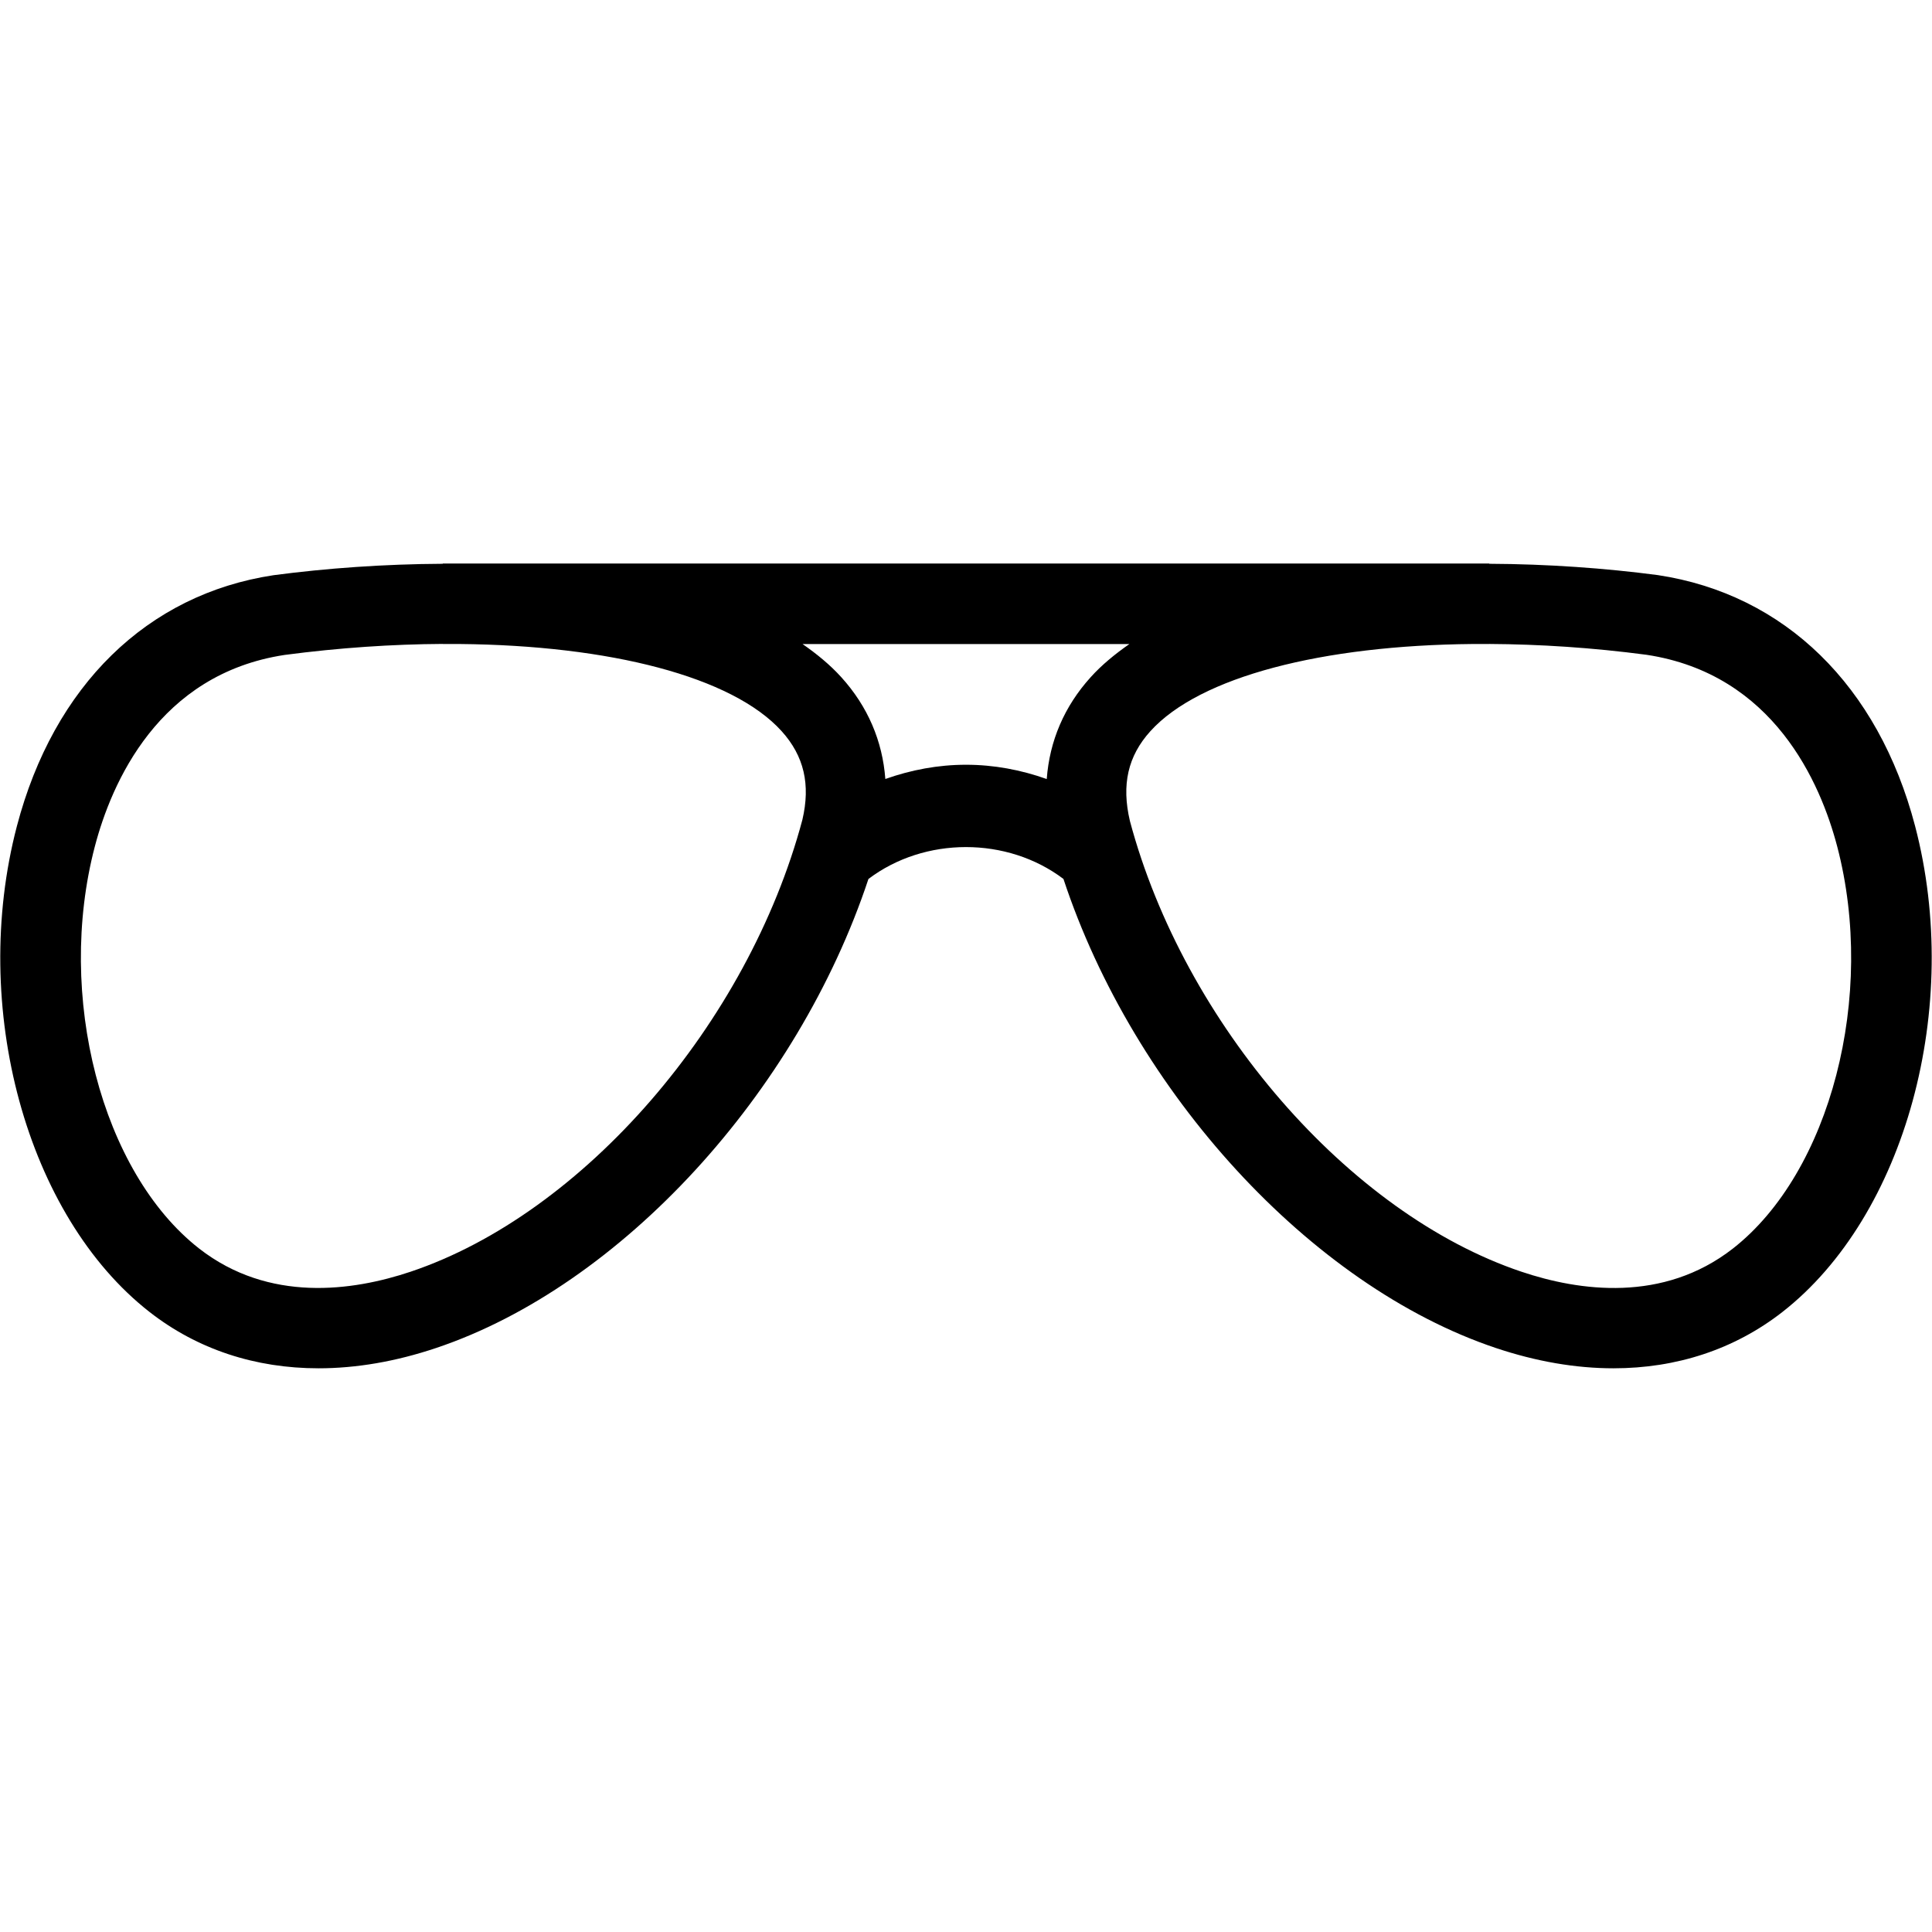 <svg width="48" height="48" viewBox="0 0 48 48" fill="none" xmlns="http://www.w3.org/2000/svg">
<path d="M47.58 20.523C46.665 17.036 44.342 14.764 41.187 14.288C39.881 14.116 38.447 14.013 37 14.007V14H11V14.007C9.547 14.014 8.108 14.117 6.794 14.291C3.658 14.765 1.335 17.037 0.42 20.524C-0.759 25.019 0.659 30.21 3.717 32.597C4.906 33.525 6.343 33.995 7.913 33.995C8.849 33.995 9.831 33.828 10.837 33.49C15.432 31.948 19.812 27.152 21.576 21.838C22.971 20.782 25.025 20.781 26.421 21.837C28.173 27.137 32.56 31.946 37.162 33.49C38.168 33.827 39.15 33.995 40.086 33.995C41.656 33.995 43.093 33.524 44.282 32.597C47.341 30.209 48.758 25.019 47.58 20.523ZM19.935 20.367C18.582 25.433 14.489 30.156 10.202 31.595C8.761 32.078 6.682 32.37 4.949 31.021C2.523 29.126 1.384 24.739 2.356 21.031C2.769 19.457 3.933 16.746 7.076 16.271C8.429 16.093 9.75 16.005 11.001 15.998V16H11.417C15.149 16.034 18.194 16.81 19.419 18.165C19.978 18.784 20.14 19.493 19.935 20.367ZM21.996 19.354C21.926 18.413 21.562 17.554 20.901 16.824C20.625 16.519 20.297 16.25 19.939 16.001H28.059C27.702 16.25 27.373 16.519 27.098 16.824C26.44 17.552 26.076 18.409 26.006 19.355C25.367 19.127 24.69 19 24 19C23.31 19 22.635 19.127 21.996 19.354ZM43.052 31.021C41.319 32.371 39.239 32.079 37.799 31.595C33.512 30.156 29.418 25.434 28.072 20.396C27.86 19.493 28.022 18.784 28.582 18.165C29.809 16.809 32.86 16.033 36.59 16H37V15.999C38.247 16.006 39.561 16.09 40.907 16.268C44.068 16.746 45.232 19.457 45.645 21.031C46.617 24.738 45.478 29.126 43.052 31.021Z" fill="black"/>
</svg>

